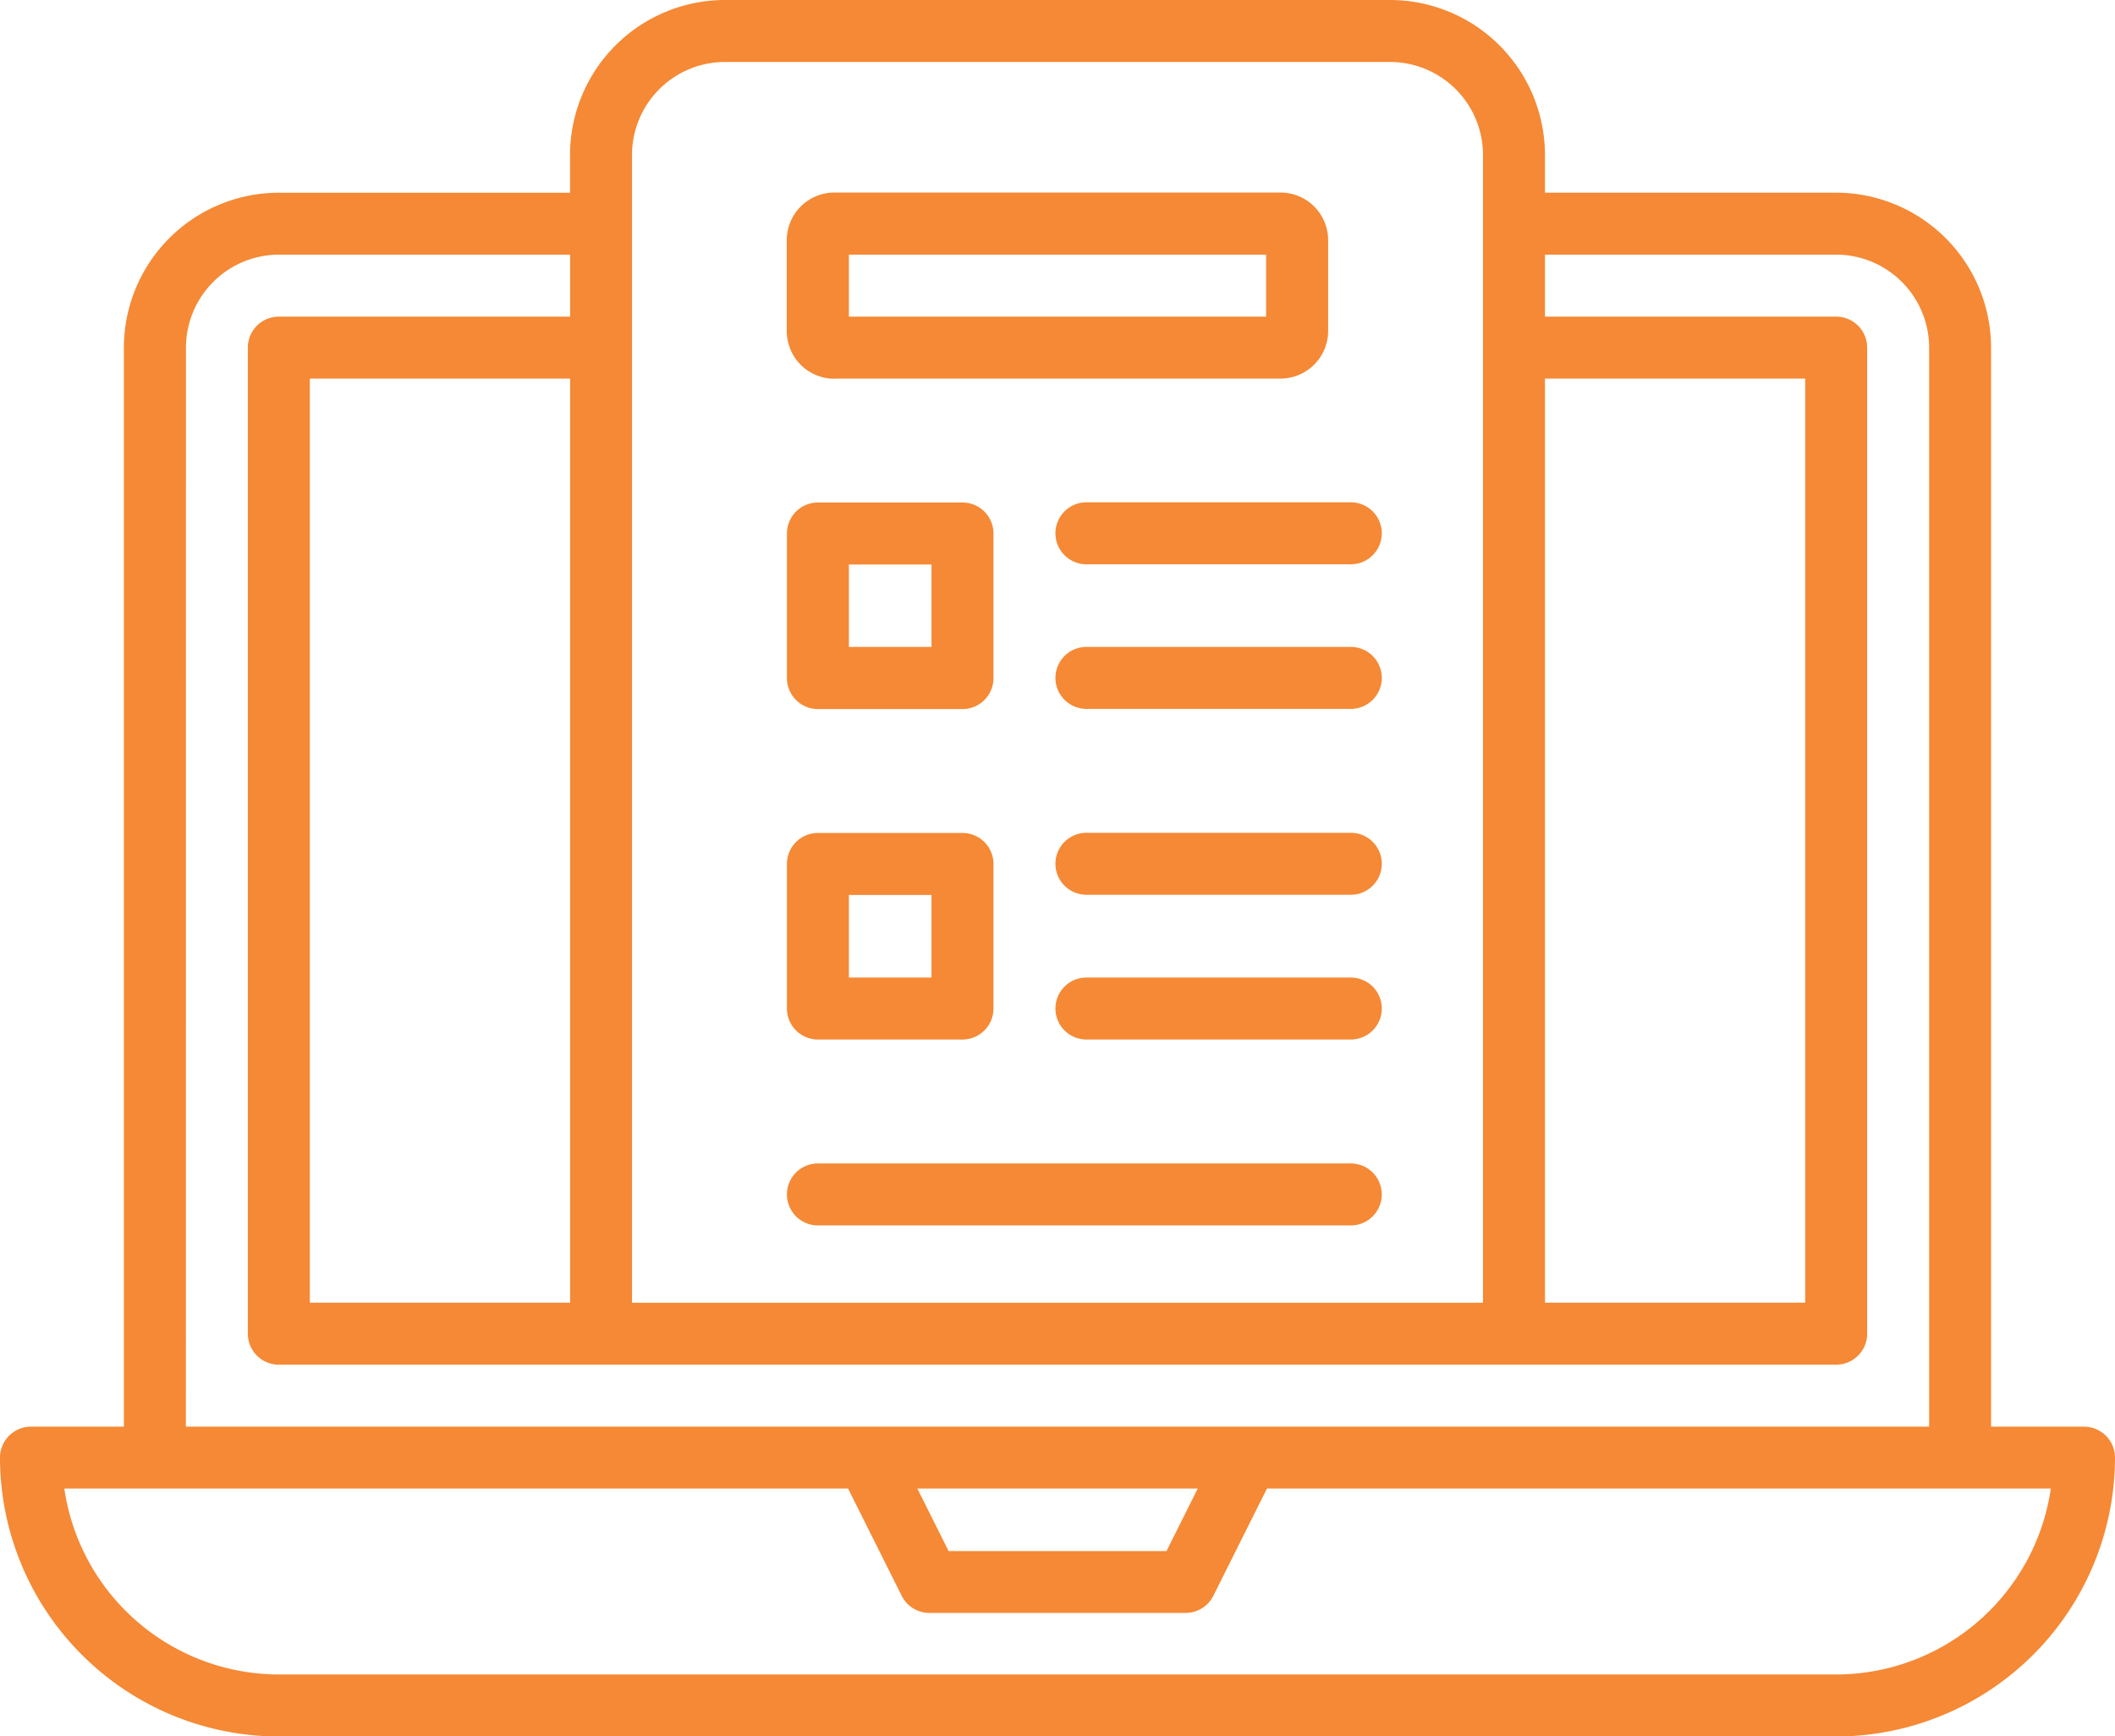 <svg xmlns="http://www.w3.org/2000/svg" width="62.117" height="50.998" viewBox="0 0 62.117 50.998">
  <defs>
    <style>
      .cls-1 {
        fill: #f58935;
      }
    </style>
  </defs>
  <path id="Path_2145" data-name="Path 2145" class="cls-1" d="M61.207,71.9h-2.73V40.209a4.555,4.555,0,0,0-4.55-4.55H45.375V34.55A4.555,4.555,0,0,0,40.825,30H21.292a4.555,4.555,0,0,0-4.55,4.55v1.11H8.189a4.555,4.555,0,0,0-4.55,4.55V71.9H.91a.91.91,0,0,0-.91.91A8.2,8.2,0,0,0,8.189,81H53.928a8.2,8.2,0,0,0,8.189-8.189.91.91,0,0,0-.91-.91ZM45.375,41.119h7.643v27.14H45.375ZM18.562,34.55a2.733,2.733,0,0,1,2.73-2.73H40.825a2.733,2.733,0,0,1,2.73,2.73v33.71H18.562Zm-13.1,5.659a2.733,2.733,0,0,1,2.73-2.73h8.553V39.3H8.189a.91.91,0,0,0-.91.91v28.96a.91.91,0,0,0,.91.91H53.928a.91.91,0,0,0,.91-.91V40.209a.91.91,0,0,0-.91-.91H45.375v-1.82h8.553a2.733,2.733,0,0,1,2.73,2.73V71.9H5.459Zm11.283.91v27.14H9.1V41.119Zm18.432,32.6-.917,1.835h-6.4l-.917-1.835Zm18.753,5.46H8.189a6.379,6.379,0,0,1-6.3-5.46H24.908l1.576,3.152a.91.91,0,0,0,.814.5h7.522a.91.91,0,0,0,.814-.5l1.576-3.152H60.232a6.379,6.379,0,0,1-6.3,5.46ZM24.022,50.825h4.246a.91.91,0,0,0,.91-.91V45.669a.91.91,0,0,0-.91-.91H24.022a.91.91,0,0,0-.91.91v4.246a.91.91,0,0,0,.91.91Zm.91-4.246h2.426V49H24.932Zm-.425-5.46h13.1a1.4,1.4,0,0,0,1.4-1.4V37.055a1.4,1.4,0,0,0-1.4-1.4h-13.1a1.4,1.4,0,0,0-1.4,1.4v2.669a1.4,1.4,0,0,0,1.4,1.4Zm.425-3.64H37.185V39.3H24.932ZM39.672,49H31.908a.91.91,0,0,0,0,1.82h7.765a.91.91,0,1,0,0-1.82Zm0,5.459H31.908a.91.91,0,0,0,0,1.82h7.765a.91.91,0,1,0,0-1.82Zm0-9.706H31.908a.91.91,0,0,0,0,1.82h7.765a.91.91,0,1,0,0-1.82ZM24.022,60.53h4.246a.91.91,0,0,0,.91-.91V55.374a.91.91,0,0,0-.91-.91H24.022a.91.91,0,0,0-.91.91v4.246a.91.91,0,0,0,.91.91Zm.91-4.246h2.426v2.426H24.932ZM39.672,64.17H24.022a.91.91,0,0,0,0,1.82H39.672a.91.91,0,1,0,0-1.82Zm0-5.46H31.908a.91.91,0,0,0,0,1.82h7.765a.91.91,0,0,0,0-1.82Z" transform="translate(0 -30)"/>
</svg>
